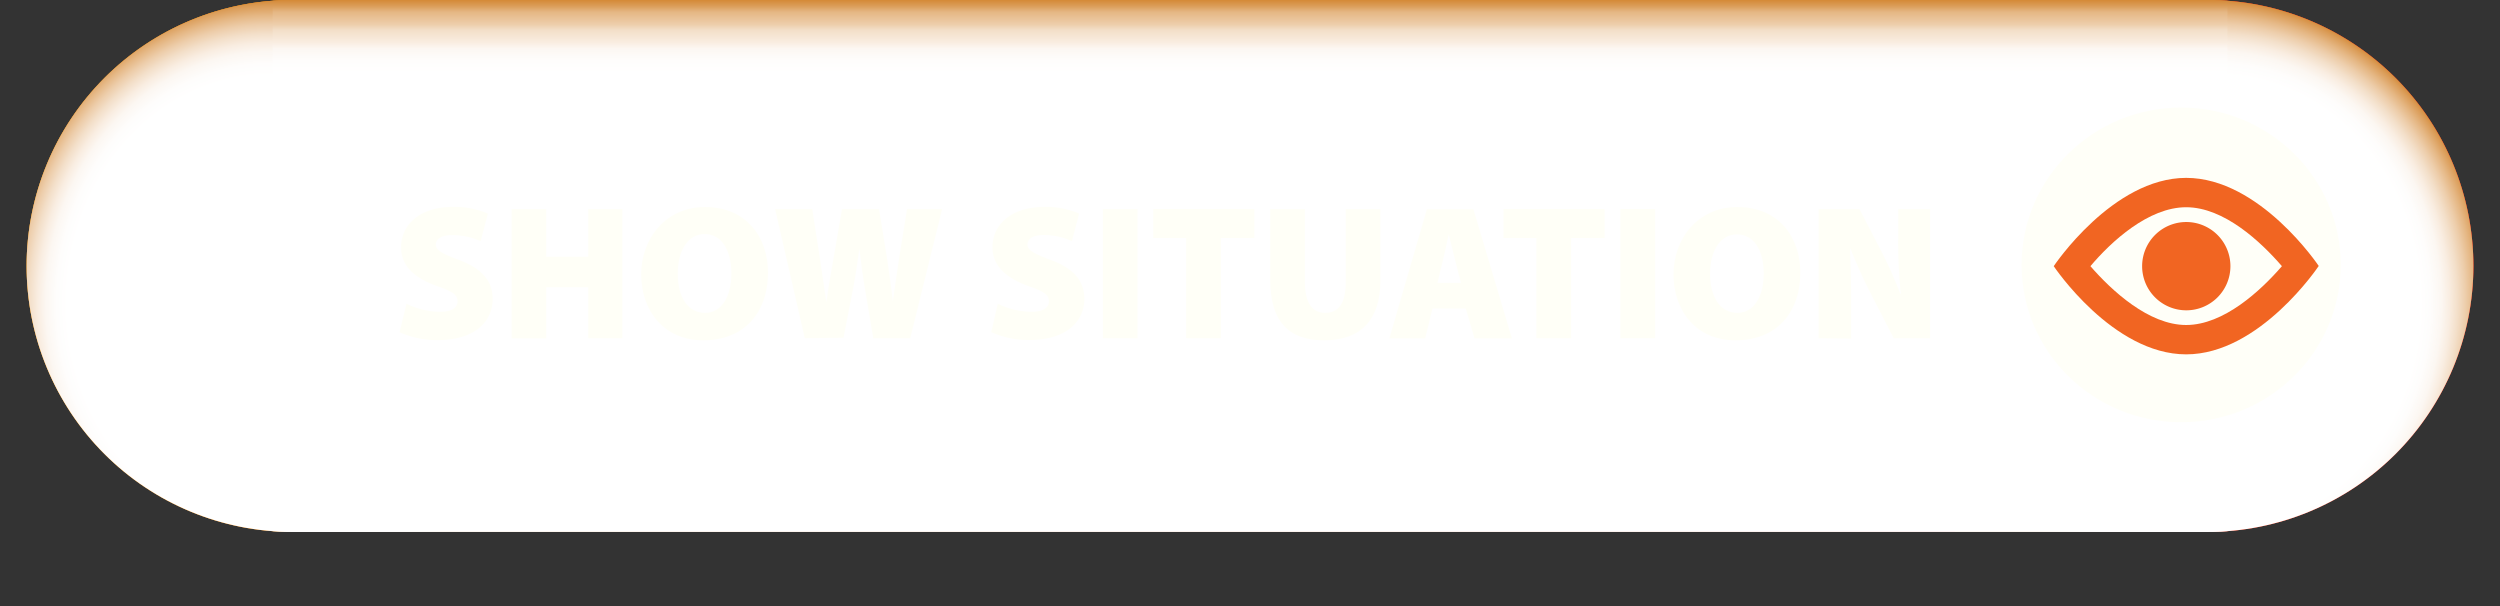 <svg xmlns="http://www.w3.org/2000/svg" xmlns:xlink="http://www.w3.org/1999/xlink" viewBox="0 0 235 57"><rect x="0" y="0" width="235" height="57" fill="#333333" stroke="none"/><defs><style>.cls-1{fill:url(#_ÂÁ_Ï_ÌÌ_È_ËÂÌÚ_5);}.cls-2{isolation:isolate;}.cls-3{mix-blend-mode:multiply;}.cls-4{clip-path:url(#clip-path);}.cls-5{fill:url(#_ÂÁ_Ï_ÌÌ_È_ËÂÌÚ_15);}.cls-6{fill:url(#_ÂÁ_Ï_ÌÌ_È_ËÂÌÚ_15-2);}.cls-7{fill:url(#_ÂÁ_Ï_ÌÌ_È_ËÂÌÚ_14);}.cls-8{fill:#fffff8;}.cls-9{fill:#f16522;}.cls-10{fill:#fffff7;}</style><linearGradient id="_ÂÁ_Ï_ÌÌ_È_ËÂÌÚ_5" y1="25" x2="230" y2="25" gradientUnits="userSpaceOnUse"><stop offset="0" stop-color="#db8810"/><stop offset="1" stop-color="#e22d18"/></linearGradient><clipPath id="clip-path" transform="translate(2.5)"><path id="Mask" class="cls-1" d="M205,0H25a25,25,0,0,0,0,50H205a25,25,0,0,0,0-50Z"/></clipPath><radialGradient id="_ÂÁ_Ï_ÌÌ_È_ËÂÌÚ_15" cx="29.34" cy="-70.09" r="25" gradientTransform="translate(-4.45 108.4) scale(1.02 1.14)" gradientUnits="userSpaceOnUse"><stop offset="0.75" stop-color="#fff"/><stop offset="0.79" stop-color="#fefdfc"/><stop offset="0.83" stop-color="#fcf7f2"/><stop offset="0.86" stop-color="#f9ede1"/><stop offset="0.89" stop-color="#f3dfc9"/><stop offset="0.92" stop-color="#edcdaa"/><stop offset="0.95" stop-color="#e5b784"/><stop offset="0.98" stop-color="#db9d59"/><stop offset="1" stop-color="#d48936"/></radialGradient><radialGradient id="_ÂÁ_Ï_ÌÌ_È_ËÂÌÚ_15-2" cx="208.61" cy="-70.09" r="25" xlink:href="#_ÂÁ_Ï_ÌÌ_È_ËÂÌÚ_15"/><linearGradient id="_ÂÁ_Ï_ÌÌ_È_ËÂÌÚ_14" x1="117.5" y1="57" x2="117.5" gradientUnits="userSpaceOnUse"><stop offset="0.88" stop-color="#fff"/><stop offset="0.9" stop-color="#fefdfc"/><stop offset="0.92" stop-color="#fcf7f2"/><stop offset="0.93" stop-color="#f9ede1"/><stop offset="0.95" stop-color="#f3dfc9"/><stop offset="0.96" stop-color="#edcdaa"/><stop offset="0.98" stop-color="#e5b784"/><stop offset="0.99" stop-color="#db9d59"/><stop offset="1" stop-color="#d48936"/></linearGradient></defs><g class="cls-2"><g id="Layer_2" data-name="Layer 2"><g id="the_advantages" data-name="the advantages"><g id="basic_button" data-name="basic button"><path id="BG" class="cls-1" d="M205,0H25a25,25,0,0,0,0,50H205a25,25,0,0,0,0-50Z" transform="translate(2.5)"/><g id="Shadow" class="cls-3"><path id="Mask-2" data-name="Mask" class="cls-1" d="M205,0H25a25,25,0,0,0,0,50H205a25,25,0,0,0,0-50Z" transform="translate(2.5)"/><g class="cls-4"><g id="Shadow-2" data-name="Shadow"><rect class="cls-5" width="51.25" height="57"/><rect class="cls-6" x="183.75" width="51.25" height="57"/><rect class="cls-7" x="25.63" width="183.75" height="57"/></g></g></g><g id="eye"><ellipse class="cls-8" cx="205.03" cy="24.9" rx="15" ry="14.79"/><path class="cls-9" d="M203,20.87A4.15,4.15,0,1,0,207.16,25,4.15,4.15,0,0,0,203,20.87Z" transform="translate(2.5)"/><path class="cls-9" d="M203,16.72c-6.92,0-12.45,8.3-12.45,8.3s5.53,8.29,12.45,8.29S215.46,25,215.46,25,209.93,16.72,203,16.72Zm0,13.83c-3.52,0-7-3.23-9-5.53,1.95-2.31,5.45-5.54,9-5.54s7,3.23,9,5.54C210,27.33,206.53,30.55,203,30.55Z" transform="translate(2.5)"/></g><g id="show_situation_label" data-name="show situation label"><path class="cls-10" d="M35.71,28.55a7.3,7.3,0,0,0,3.15.76c1.11,0,1.65-.38,1.65-1s-.54-.94-1.9-1.41c-2.06-.72-3.41-1.85-3.41-3.65,0-2.15,1.8-3.8,4.86-3.8a7.88,7.88,0,0,1,3.3.63l-.68,2.59A6.47,6.47,0,0,0,40,22.1c-1,0-1.53.36-1.53.9s.65.87,2.18,1.44c2.17.8,3.16,2,3.16,3.66,0,2.09-1.63,3.87-5.18,3.87a8.64,8.64,0,0,1-3.57-.74Z" transform="translate(2.5)"/><path class="cls-10" d="M48.85,19.65v4.49h3.94V19.65H56V31.79H52.79V27H48.85v4.81H45.59V19.65Z" transform="translate(2.5)"/><path class="cls-10" d="M69.69,25.6c0,3.9-2.34,6.39-6.08,6.39s-5.84-2.83-5.84-6.2,2.33-6.33,6-6.33C67.71,19.46,69.69,22.36,69.69,25.6Zm-8.48.14c0,2.27,1,3.67,2.56,3.67s2.48-1.53,2.48-3.71S65.32,22,63.75,22,61.21,23.51,61.21,25.74Z" transform="translate(2.5)"/><path class="cls-10" d="M73.15,31.79,70.36,19.65h3.49l.7,4.51c.22,1.4.43,3,.63,4.26h0c.18-1.36.43-2.82.7-4.3l.77-4.47h3.48l.76,4.69c.21,1.38.37,2.63.54,4h0c.18-1.35.4-2.79.61-4.21l.72-4.47h3.3l-3,12.14H79.59L78.78,27c-.18-1.06-.34-2.2-.5-3.64h0c-.2,1.44-.36,2.58-.57,3.66l-.92,4.73Z" transform="translate(2.5)"/><path class="cls-10" d="M91.29,28.55a7.34,7.34,0,0,0,3.15.76c1.12,0,1.66-.38,1.66-1s-.54-.94-1.91-1.41c-2-.72-3.4-1.85-3.4-3.65,0-2.15,1.8-3.8,4.86-3.8a7.82,7.82,0,0,1,3.29.63l-.68,2.59a6.38,6.38,0,0,0-2.65-.58c-1,0-1.53.36-1.53.9s.65.87,2.18,1.44c2.18.8,3.17,2,3.17,3.66,0,2.09-1.64,3.87-5.19,3.87a8.55,8.55,0,0,1-3.56-.74Z" transform="translate(2.5)"/><path class="cls-10" d="M104.43,19.65V31.79h-3.26V19.65Z" transform="translate(2.5)"/><path class="cls-10" d="M109,22.37h-3.1V19.65h9.51v2.72h-3.15v9.42H109Z" transform="translate(2.5)"/><path class="cls-10" d="M120.16,19.65v6.88c0,1.84.63,2.88,1.91,2.88s1.93-.95,1.93-2.88V19.65h3.26v6.7c0,3.75-1.88,5.64-5.28,5.64s-5.08-1.82-5.08-5.73V19.65Z" transform="translate(2.5)"/><path class="cls-10" d="M132.15,29l-.68,2.81H128.1l3.53-12.14H136l3.62,12.14h-3.51L135.28,29Zm2.68-2.41-.56-2.18c-.18-.68-.41-1.67-.59-2.39h0c-.17.72-.36,1.72-.54,2.41l-.52,2.16Z" transform="translate(2.5)"/><path class="cls-10" d="M141.92,22.37h-3.09V19.65h9.5v2.72h-3.15v9.42h-3.26Z" transform="translate(2.5)"/><path class="cls-10" d="M153.08,19.65V31.79h-3.26V19.65Z" transform="translate(2.5)"/><path class="cls-10" d="M166.73,25.6c0,3.9-2.34,6.39-6.09,6.39s-5.83-2.83-5.83-6.2,2.32-6.33,6-6.33C164.75,19.46,166.73,22.36,166.73,25.6Zm-8.48.14c0,2.27,1,3.67,2.56,3.67s2.48-1.53,2.48-3.71-.94-3.67-2.5-3.67S158.25,23.51,158.25,25.74Z" transform="translate(2.5)"/><path class="cls-10" d="M168.45,31.79V19.65h3.84l1.93,3.73a38.83,38.83,0,0,1,1.91,4.25h.05a45.78,45.78,0,0,1-.25-5.11V19.65h3V31.79h-3.42l-2.06-4a47.14,47.14,0,0,1-2-4.4h-.05c.07,1.64.11,3.48.11,5.44v3Z" transform="translate(2.5)"/></g></g></g></g></g></svg>